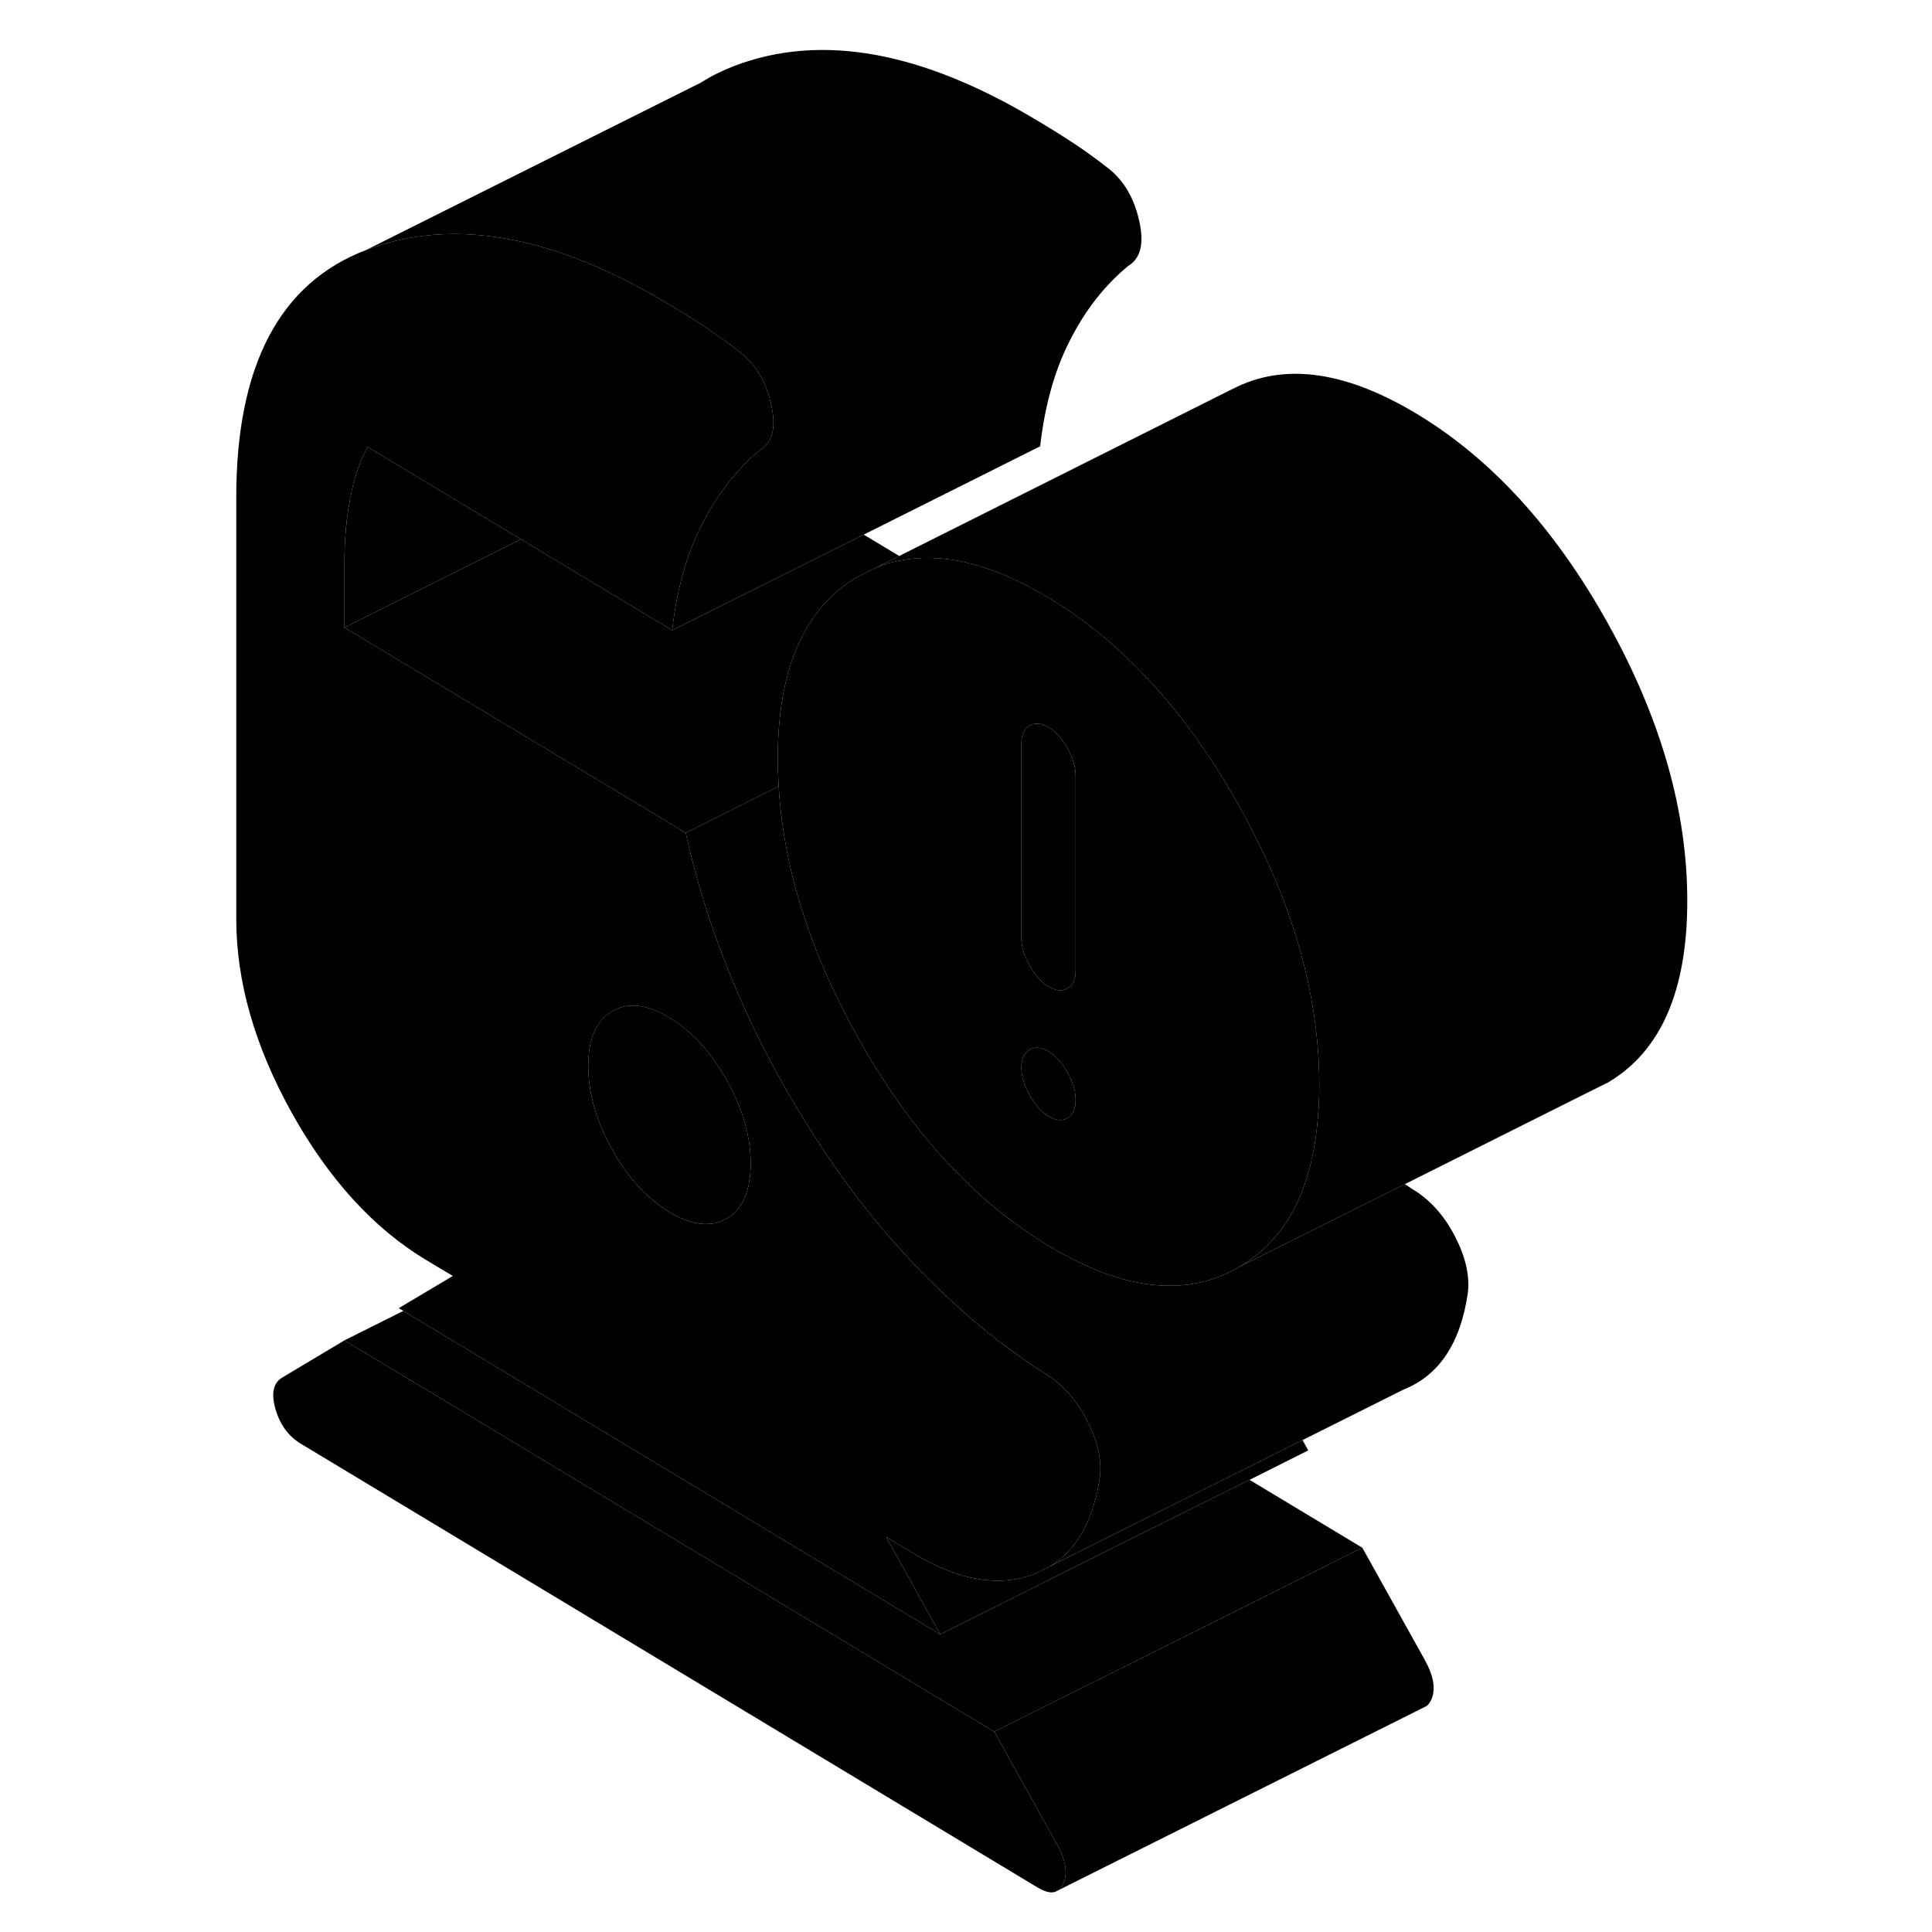 <svg viewBox="0 0 84 105" class="pr-icon-iso-duotone-secondary" xmlns="http://www.w3.org/2000/svg" height="24" width="24" stroke-width="1px" stroke-linecap="round" stroke-linejoin="round">
    <path d="M47.29 102.366C47.22 102.526 47.13 102.646 47.03 102.726L46.85 102.816C46.61 102.896 46.29 102.816 45.9 102.586L5.87 78.476C5.18 78.066 4.72 77.436 4.47 76.576C4.23 75.726 4.35 75.156 4.84 74.866L8.22 72.846L43.54 94.116L46.93 100.206C47.42 101.086 47.54 101.806 47.29 102.366Z" class="pr-icon-iso-duotone-primary-stroke" stroke-linejoin="round"/>
    <path d="M60.39 52.525C59.69 49.695 58.52 46.825 56.9 43.905C55.59 41.545 54.15 39.465 52.58 37.666C50.73 35.545 48.7 33.815 46.49 32.485C43.59 30.745 41 30.046 38.71 30.416C38.14 30.495 37.59 30.645 37.06 30.875L36.07 31.365C33.2 33.075 31.77 36.365 31.77 41.235C31.77 41.735 31.79 42.235 31.82 42.735C32.08 47.135 33.49 51.655 36.07 56.285C38.94 61.455 42.41 65.255 46.49 67.705C50.56 70.165 54.03 70.535 56.9 68.825C59.43 67.325 60.84 64.595 61.13 60.635C61.18 60.095 61.2 59.535 61.2 58.955C61.2 56.845 60.93 54.695 60.39 52.525ZM47.52 60.755C47.22 60.935 46.88 60.906 46.49 60.666C46.09 60.425 45.75 60.045 45.46 59.515C45.16 58.985 45.01 58.485 45.01 58.015C45.01 57.545 45.16 57.225 45.46 57.045C45.75 56.875 46.09 56.905 46.49 57.145C46.88 57.375 47.22 57.765 47.52 58.295C47.81 58.815 47.96 59.315 47.96 59.785C47.96 60.255 47.81 60.585 47.52 60.755ZM47.96 52.745C47.96 53.215 47.81 53.535 47.52 53.715C47.22 53.885 46.88 53.855 46.49 53.615C46.09 53.385 45.75 52.995 45.46 52.475C45.16 51.946 45.01 51.446 45.01 50.975V40.405C45.01 39.935 45.16 39.615 45.46 39.435C45.75 39.265 46.09 39.295 46.49 39.525C46.88 39.765 47.22 40.145 47.52 40.675C47.81 41.205 47.96 41.705 47.96 42.175V52.745Z" class="pr-icon-iso-duotone-primary-stroke" stroke-linejoin="round"/>
    <path d="M47.96 59.785C47.96 60.255 47.81 60.585 47.52 60.755C47.22 60.935 46.88 60.905 46.49 60.665C46.09 60.425 45.75 60.045 45.46 59.515C45.16 58.985 45.01 58.485 45.01 58.015C45.01 57.545 45.16 57.225 45.46 57.045C45.75 56.875 46.09 56.905 46.49 57.145C46.88 57.375 47.22 57.765 47.52 58.295C47.81 58.815 47.96 59.315 47.96 59.785Z" class="pr-icon-iso-duotone-primary-stroke" stroke-linejoin="round"/>
    <path d="M47.96 42.175V52.745C47.96 53.215 47.81 53.535 47.52 53.715C47.22 53.886 46.88 53.855 46.49 53.615C46.09 53.386 45.75 52.996 45.46 52.476C45.16 51.946 45.01 51.446 45.01 50.976V40.406C45.01 39.935 45.16 39.615 45.46 39.435C45.75 39.266 46.09 39.295 46.49 39.526C46.88 39.766 47.22 40.145 47.52 40.675C47.81 41.206 47.96 41.706 47.96 42.175Z" class="pr-icon-iso-duotone-primary-stroke" stroke-linejoin="round"/>
    <path d="M67.29 92.365C67.22 92.525 67.13 92.655 67.02 92.725L66.84 92.815L47.03 102.725C47.13 102.645 47.22 102.525 47.29 102.365C47.54 101.805 47.42 101.085 46.93 100.205L43.54 94.115L57.15 87.315L63.54 84.115L66.93 90.205C67.42 91.085 67.54 91.805 67.29 92.365Z" class="pr-icon-iso-duotone-primary-stroke" stroke-linejoin="round"/>
    <path d="M63.54 84.116L57.15 87.316L43.54 94.116L8.22 72.846L11.42 71.246L40.6 88.826L51.01 83.616L57.41 80.426L63.54 84.116Z" class="pr-icon-iso-duotone-primary-stroke" stroke-linejoin="round"/>
    <path d="M69.28 70.225C68.89 72.985 67.72 74.745 65.79 75.515L60.29 78.265L59.95 78.435L56.76 80.035L50.36 83.225L46.51 85.155C47.54 84.545 48.3 83.585 48.78 82.275C49.01 81.665 49.18 80.985 49.28 80.225C49.38 79.285 49.13 78.255 48.55 77.145C47.96 76.025 47.2 75.185 46.26 74.625C44.5 73.515 42.78 72.175 41.09 70.595C40.67 70.205 40.25 69.795 39.83 69.375C38 67.535 36.32 65.505 34.77 63.265C34.55 62.945 34.33 62.625 34.12 62.295C33.65 61.585 33.2 60.875 32.77 60.145C32.26 59.305 31.78 58.455 31.33 57.585C30.7 56.405 30.13 55.205 29.6 53.975C28.35 51.075 27.4 48.175 26.77 45.265L31.82 42.735C32.08 47.135 33.49 51.655 36.07 56.285C38.94 61.455 42.41 65.255 46.49 67.705C50.56 70.165 54.03 70.535 56.9 68.825L65.85 64.355C65.99 64.445 66.12 64.535 66.26 64.625C67.2 65.185 67.96 66.025 68.55 67.145C69.13 68.255 69.38 69.285 69.28 70.225Z" class="pr-icon-iso-duotone-primary-stroke" stroke-linejoin="round"/>
    <path d="M48.55 77.146C47.96 76.026 47.2 75.186 46.26 74.626C44.5 73.516 42.78 72.176 41.09 70.596C40.67 70.206 40.25 69.796 39.83 69.376C38 67.536 36.32 65.506 34.77 63.266C34.55 62.946 34.33 62.626 34.12 62.296C33.65 61.586 33.2 60.876 32.77 60.146C32.26 59.306 31.78 58.456 31.33 57.586C30.7 56.406 30.13 55.206 29.6 53.976C28.35 51.076 27.4 48.176 26.77 45.266L22.57 42.736L8.22 34.106V30.576C8.22 29.346 8.32 28.206 8.52 27.146C8.71 26.086 9.03 25.136 9.47 24.286L17.81 29.306L22.34 32.036L26.03 34.256C26.28 32.056 26.81 30.136 27.65 28.496C28.3 27.216 29.09 26.106 30.01 25.186C30.26 24.926 30.53 24.686 30.81 24.456C31.5 24.046 31.7 23.216 31.4 21.946C31.11 20.686 30.52 19.726 29.64 19.076C29.21 18.736 28.78 18.426 28.37 18.146C28.16 17.996 27.96 17.856 27.76 17.726C27.15 17.326 26.52 16.936 25.88 16.556C24.7 15.846 23.55 15.236 22.43 14.726C17.57 12.506 13.23 12.126 9.4 13.586C4.69 15.386 2.34 19.876 2.34 27.036V49.936C2.34 53.336 3.34 56.846 5.35 60.466C7.37 64.086 9.79 66.746 12.64 68.466L14.11 69.346L11.17 71.096L11.42 71.246L40.6 88.826L37.66 83.526L39.13 84.416C41.63 85.926 43.85 86.286 45.79 85.516L46.51 85.156C47.54 84.546 48.3 83.586 48.78 82.276C49.01 81.666 49.18 80.986 49.28 80.226C49.38 79.286 49.13 78.256 48.55 77.146ZM30.24 64.066C30.11 65.086 29.7 65.806 29.01 66.216C28.15 66.726 27.11 66.606 25.88 65.876C25.47 65.626 25.07 65.326 24.7 64.976C24.61 64.906 24.53 64.826 24.44 64.736C23.82 64.116 23.25 63.346 22.76 62.446C21.9 60.906 21.47 59.396 21.47 57.926C21.47 56.456 21.9 55.476 22.76 54.966C23.61 54.456 24.66 54.566 25.88 55.306C27.11 56.046 28.15 57.186 29.01 58.726C29.87 60.276 30.3 61.776 30.3 63.246C30.3 63.536 30.28 63.816 30.24 64.066Z" class="pr-icon-iso-duotone-primary-stroke" stroke-linejoin="round"/>
    <path d="M30.3 63.245C30.3 63.535 30.28 63.815 30.24 64.065C30.11 65.085 29.7 65.805 29.01 66.215C28.15 66.725 27.11 66.605 25.88 65.875C25.47 65.625 25.07 65.325 24.7 64.975C24.61 64.905 24.53 64.825 24.44 64.735C23.82 64.115 23.25 63.345 22.76 62.445C21.9 60.905 21.47 59.395 21.47 57.925C21.47 56.455 21.9 55.475 22.76 54.965C23.61 54.455 24.66 54.565 25.88 55.305C27.11 56.045 28.15 57.185 29.01 58.725C29.87 60.275 30.3 61.775 30.3 63.245Z" class="pr-icon-iso-duotone-primary-stroke" stroke-linejoin="round"/>
    <path d="M50.81 14.456C49.54 15.506 48.48 16.856 47.65 18.496C46.81 20.136 46.28 22.056 46.03 24.256L36.44 29.056L26.03 34.256C26.28 32.056 26.81 30.136 27.65 28.496C28.3 27.216 29.09 26.106 30.01 25.186C30.26 24.926 30.53 24.686 30.81 24.456C31.5 24.046 31.7 23.216 31.4 21.946C31.11 20.686 30.52 19.726 29.64 19.076C29.21 18.736 28.78 18.426 28.37 18.146C28.16 17.996 27.96 17.856 27.76 17.726C27.15 17.326 26.52 16.936 25.88 16.556C24.7 15.846 23.55 15.236 22.43 14.726C17.57 12.506 13.23 12.126 9.4 13.586L27.6 4.486C28.16 4.126 28.76 3.836 29.4 3.586C34.11 1.786 39.6 2.776 45.88 6.556C46.52 6.936 47.15 7.326 47.76 7.726C48.37 8.126 49 8.576 49.64 9.076C50.52 9.726 51.11 10.686 51.4 11.946C51.7 13.216 51.5 14.046 50.81 14.456Z" class="pr-icon-iso-duotone-primary-stroke" stroke-linejoin="round"/>
    <path d="M81.2 48.956C81.2 53.836 79.77 57.126 76.9 58.826L75.91 59.316L65.85 64.356L56.9 68.826C59.43 67.326 60.84 64.596 61.13 60.636C61.18 60.096 61.2 59.536 61.2 58.956C61.2 56.846 60.93 54.696 60.39 52.526C59.69 49.696 58.52 46.826 56.9 43.906C55.59 41.546 54.15 39.466 52.58 37.666C50.73 35.546 48.7 33.816 46.49 32.486C43.59 30.746 41 30.046 38.71 30.416C38.14 30.496 37.59 30.646 37.06 30.876L38.37 30.216L56.33 21.216L56.78 20.996C59.51 19.726 62.74 20.236 66.49 22.486C70.56 24.936 74.03 28.746 76.9 33.906C79.77 39.066 81.2 44.086 81.2 48.956Z" class="pr-icon-iso-duotone-primary-stroke" stroke-linejoin="round"/>
    <path d="M17.81 29.306L8.22 34.106V30.576C8.22 29.346 8.32 28.206 8.52 27.146C8.71 26.086 9.03 25.136 9.47 24.286L17.81 29.306Z" class="pr-icon-iso-duotone-primary-stroke" stroke-linejoin="round"/>
    <path d="M38.37 30.216L37.06 30.876L36.07 31.366C33.2 33.076 31.77 36.366 31.77 41.236C31.77 41.736 31.79 42.236 31.82 42.736L26.77 45.266L22.57 42.736L8.22 34.106L17.81 29.306L22.34 32.036L26.03 34.256L36.44 29.056L38.37 30.216Z" class="pr-icon-iso-duotone-primary-stroke" stroke-linejoin="round"/>
    <path d="M60.6 78.826L57.41 80.426L51.01 83.616L40.6 88.826L37.66 83.526L39.13 84.416C41.63 85.926 43.85 86.286 45.79 85.516L46.51 85.156L50.36 83.226L56.76 80.036L59.95 78.436L60.29 78.266L60.6 78.826Z" class="pr-icon-iso-duotone-primary-stroke" stroke-linejoin="round"/>
    <path d="M46.85 102.816L46.84 102.826" class="pr-icon-iso-duotone-primary-stroke" stroke-linejoin="round"/>
    <path d="M37.06 30.876L36.07 31.366" class="pr-icon-iso-duotone-primary-stroke" stroke-linejoin="round"/>
</svg>